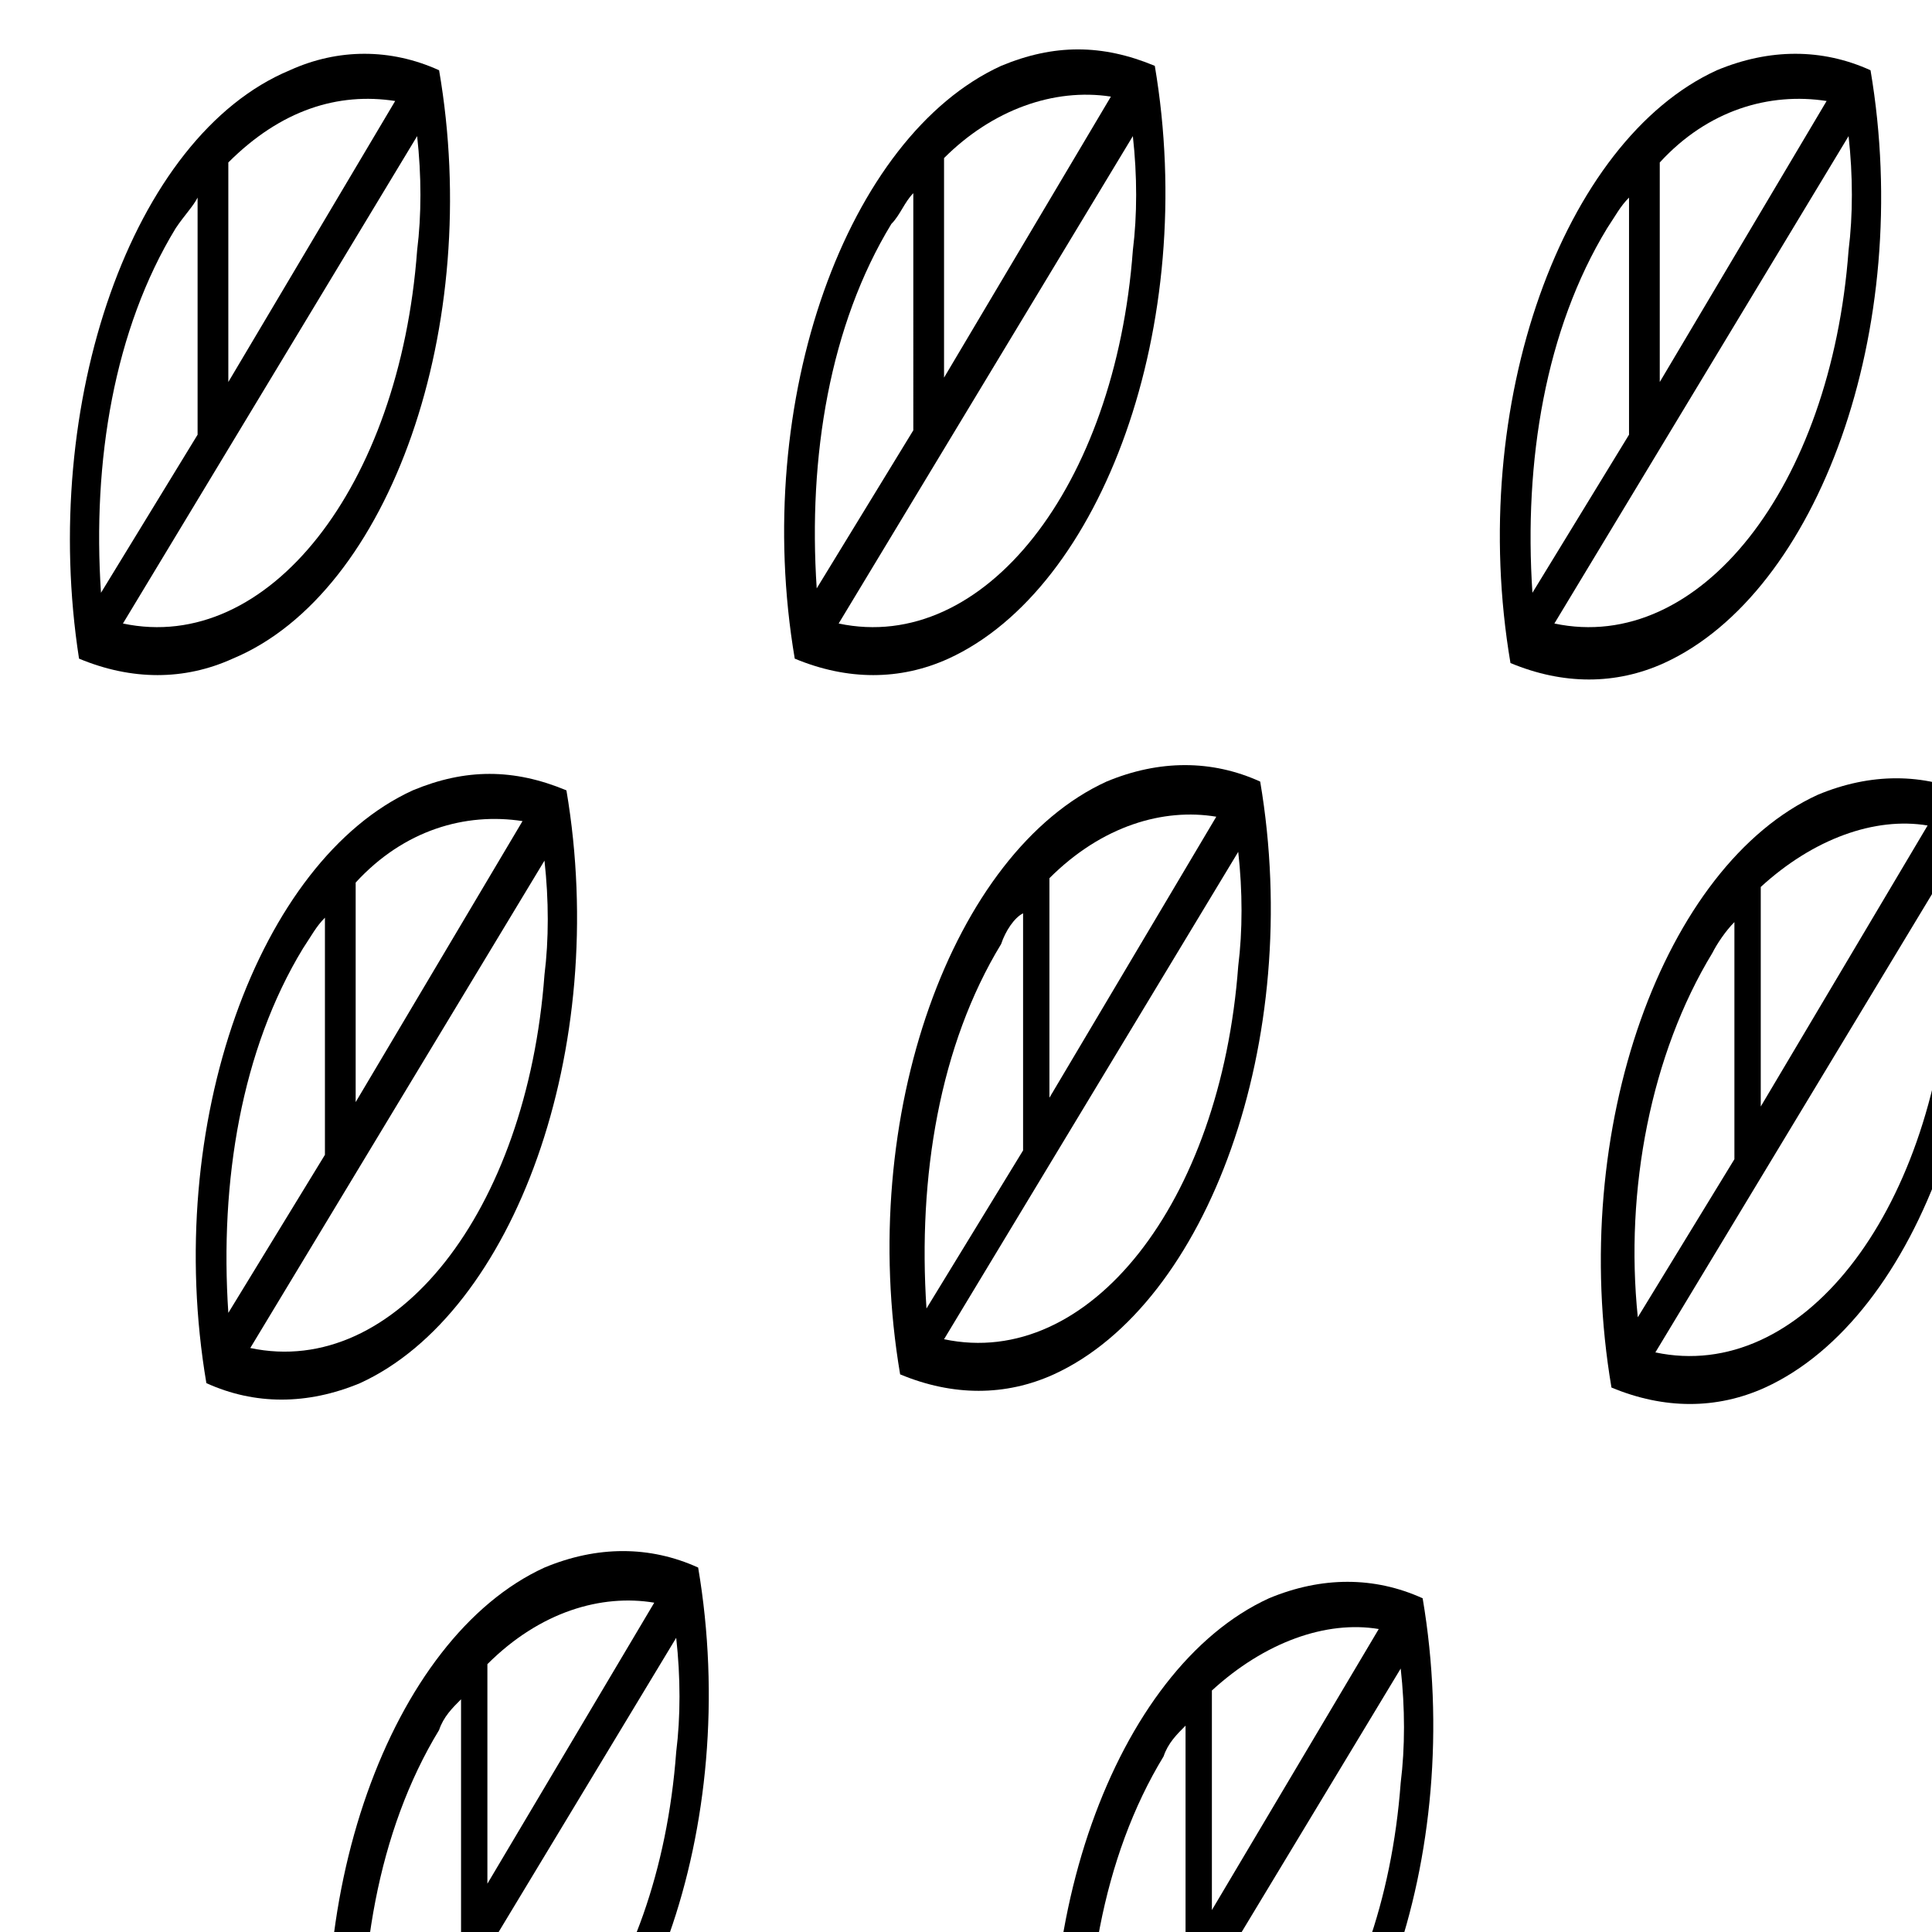 <?xml version="1.0" encoding="utf-8"?>
<!-- Generator: Adobe Illustrator 24.2.0, SVG Export Plug-In . SVG Version: 6.00 Build 0)  -->
<svg version="1.1" id="Layer_1" xmlns="http://www.w3.org/2000/svg" xmlns:xlink="http://www.w3.org/1999/xlink" x="0px" y="0px"
	 viewBox="0 0 44 44" style="enable-background:new 0 0 44 44;" xml:space="preserve">
<path d="M42.6,1.6c1,5.9-1.2,11.9-4.7,13.5c-1.1,0.5-2.3,0.5-3.5,0c-1-5.9,1.2-11.9,4.7-13.5C40.3,1.1,41.5,1.1,42.6,1.6L42.6,1.6z
	 M35.4,14.2c3.3,0.7,6.3-3.1,6.7-8.5c0.1-0.8,0.1-1.7,0-2.6L35.4,14.2z M37.8,3.7v5l3.8-6.4C40.3,2.1,38.9,2.5,37.8,3.7L37.8,3.7z
	 M36.6,5.2c-1.4,2.3-1.9,5.3-1.7,8.3l2.2-3.6V4.5C36.9,4.7,36.8,4.9,36.6,5.2z"/>
<path d="M44.9,18.1c1,5.9-1.2,11.9-4.7,13.5c-1.1,0.5-2.3,0.5-3.5,0c-1-5.9,1.2-11.9,4.7-13.5C42.6,17.6,43.8,17.6,44.9,18.1
	L44.9,18.1z M37.7,30.8c3.3,0.7,6.3-3.1,6.7-8.5c0.1-0.8,0.1-1.7,0-2.6L37.7,30.8z M40.1,20.2v5l3.8-6.4
	C42.7,18.6,41.3,19.1,40.1,20.2L40.1,20.2z M39,21.7C37.6,24,37,27.1,37.3,30l2.2-3.6V21C39.3,21.2,39.1,21.5,39,21.7z"/>
<path d="M32.4,36.4c1,5.9-1.2,11.9-4.7,13.5c-1.1,0.5-2.3,0.5-3.5,0c-1-5.9,1.2-11.9,4.7-13.5C30.1,35.9,31.3,35.9,32.4,36.4
	L32.4,36.4z M25.2,49.1c3.3,0.7,6.3-3.1,6.7-8.5c0.1-0.8,0.1-1.7,0-2.6L25.2,49.1z M27.6,38.5v5l3.8-6.4
	C30.2,36.9,28.8,37.4,27.6,38.5L27.6,38.5z M26.5,40c-1.4,2.3-1.9,5.3-1.7,8.3l2.2-3.6v-5.4C26.8,39.5,26.6,39.7,26.5,40z"/>
<path d="M28.7,17.8c1,5.9-1.2,11.9-4.7,13.5c-1.1,0.5-2.3,0.5-3.5,0c-1-5.9,1.2-11.9,4.7-13.5C26.4,17.3,27.6,17.3,28.7,17.8
	L28.7,17.8z M21.5,30.5c3.3,0.7,6.3-3.1,6.7-8.5c0.1-0.8,0.1-1.7,0-2.6L21.5,30.5z M23.9,20v5l3.8-6.4C26.5,18.4,25.1,18.8,23.9,20
	L23.9,20z M22.8,21.5c-1.4,2.3-1.9,5.3-1.7,8.3l2.2-3.6v-5.4C23.1,20.9,22.9,21.2,22.8,21.5z"/>
<path d="M15.9,35.7c1,5.9-1.2,11.9-4.7,13.5c-1.1,0.5-2.3,0.5-3.5,0c-1-5.9,1.2-11.9,4.7-13.5C13.6,35.2,14.8,35.2,15.9,35.7
	L15.9,35.7z M8.7,48.4c3.3,0.7,6.3-3.1,6.7-8.5c0.1-0.8,0.1-1.7,0-2.6L8.7,48.4z M11.1,37.9v5l3.8-6.4
	C13.7,36.3,12.3,36.7,11.1,37.9L11.1,37.9z M10,39.4c-1.4,2.3-1.9,5.3-1.7,8.3l2.2-3.6v-5.4C10.3,38.9,10.1,39.1,10,39.4z"/>
<path d="M12.9,18c1,5.9-1.2,11.9-4.7,13.5C7,32,5.8,32,4.7,31.5c-1-5.9,1.2-11.9,4.7-13.5C10.6,17.5,11.7,17.5,12.9,18L12.9,18z
	 M5.7,30.7c3.3,0.7,6.3-3.1,6.7-8.5c0.1-0.8,0.1-1.7,0-2.6L5.7,30.7z M8.1,20.1v5l3.8-6.4C10.6,18.5,9.2,18.9,8.1,20.1L8.1,20.1z
	 M6.9,21.6c-1.4,2.3-1.9,5.3-1.7,8.3l2.2-3.6v-5.4C7.2,21.1,7.1,21.3,6.9,21.6z"/>
<path d="M26.3,1.5c1,5.9-1.2,11.9-4.7,13.5c-1.1,0.5-2.3,0.5-3.5,0c-1-5.9,1.2-11.9,4.7-13.5C24,1,25.1,1,26.3,1.5L26.3,1.5z
	 M19.1,14.2c3.3,0.7,6.3-3.1,6.7-8.5c0.1-0.8,0.1-1.7,0-2.6L19.1,14.2z M21.5,3.6v5l3.8-6.4C24,2,22.6,2.5,21.5,3.6L21.5,3.6z
	 M20.3,5.1c-1.4,2.3-1.9,5.3-1.7,8.3l2.2-3.6V4.4C20.6,4.6,20.5,4.9,20.3,5.1z"/>
<path d="M10,1.6C11,7.4,8.9,13.5,5.3,15c-1.1,0.5-2.3,0.5-3.5,0C0.9,9.2,3,3.1,6.6,1.6C7.7,1.1,8.9,1.1,10,1.6L10,1.6z M2.8,14.2
	c3.3,0.7,6.3-3.1,6.7-8.5c0.1-0.8,0.1-1.7,0-2.6L2.8,14.2z M5.2,3.7v5l3.8-6.4C7.7,2.1,6.4,2.5,5.2,3.7L5.2,3.7z M4,5.2
	c-1.4,2.3-1.9,5.3-1.7,8.3l2.2-3.6V4.5C4.4,4.7,4.2,4.9,4,5.2z"/>
</svg>

